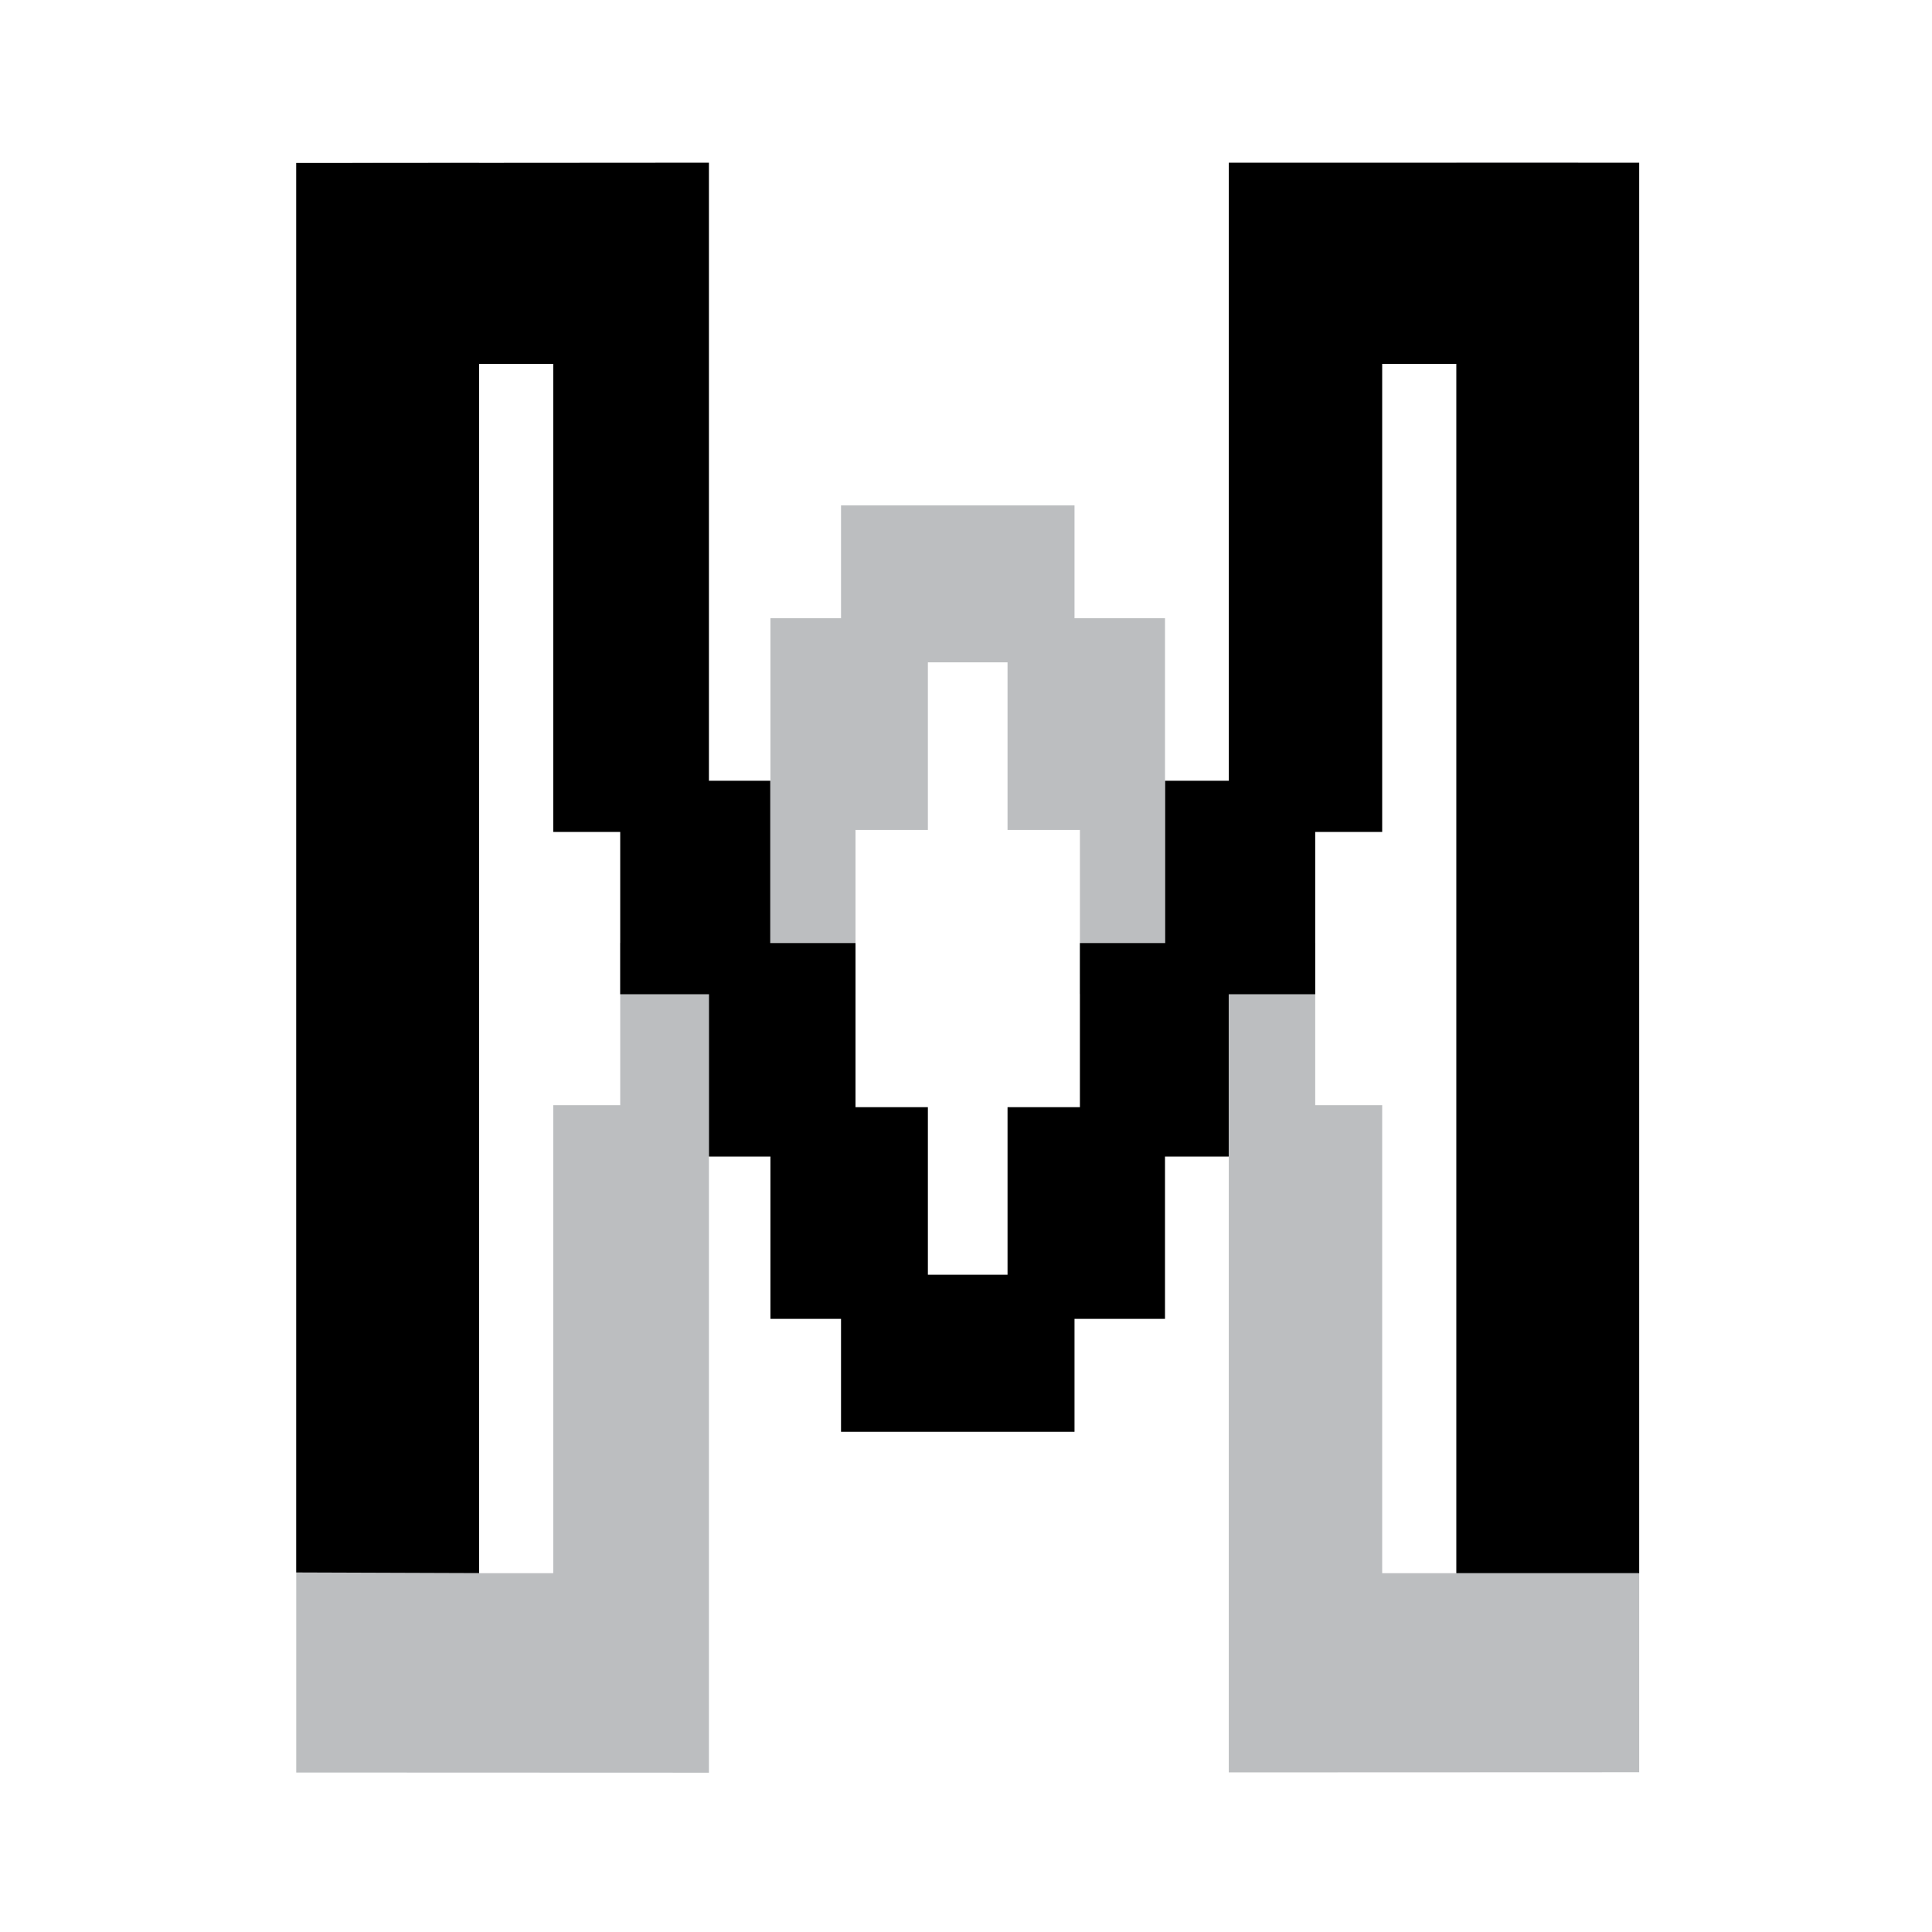 <svg id="MA-favicon" data-name="MA-favicon" xmlns="http://www.w3.org/2000/svg" viewBox="0 0 480 480"><defs><style>@media (prefers-color-scheme:dark){.ma-m{fill:#fff}}</style></defs><path id="A" fill="#bcbec0" style="fill:#bcbec0" d="M361.83 40.45v350.4H343.4V274.58h-16.64v-40.33h-21.49v-40.32h-15.83V153.6h-22.48v-28.05h-58.01v28.05h-17.54v40.33h-15.26v40.32h-22.06v40.33h-16.64v116.27h-18.43V40.45l-45.42.03v399.9l102.53.04V287.29h15.23v-40.33h21.19V206.2h17.98v-41.64h19.79v41.64h17.98v40.76h21.19v40.33h15.8v153.06l101.96-.04V40.45h-45.42z"/><path id="M" fill="#000" style="fill:#000" d="M305.29 193.98h-15.8v40.33H268.3v40.76h-17.98v41.64h-19.79v-41.64h-17.98v-40.76h-21.19v-40.33h-15.23V40.42l-102.53.07v350.18l45.42.16V90.42h18.43v116.27h16.64v40.33h22.06v40.32h15.26v40.33h17.54v28.05h58.01v-28.05h22.48v-40.33h15.83v-40.32h21.49v-40.33h16.64V90.42h18.43v300.41h45.42V40.43l-101.96-.01v153.56z"/></svg>